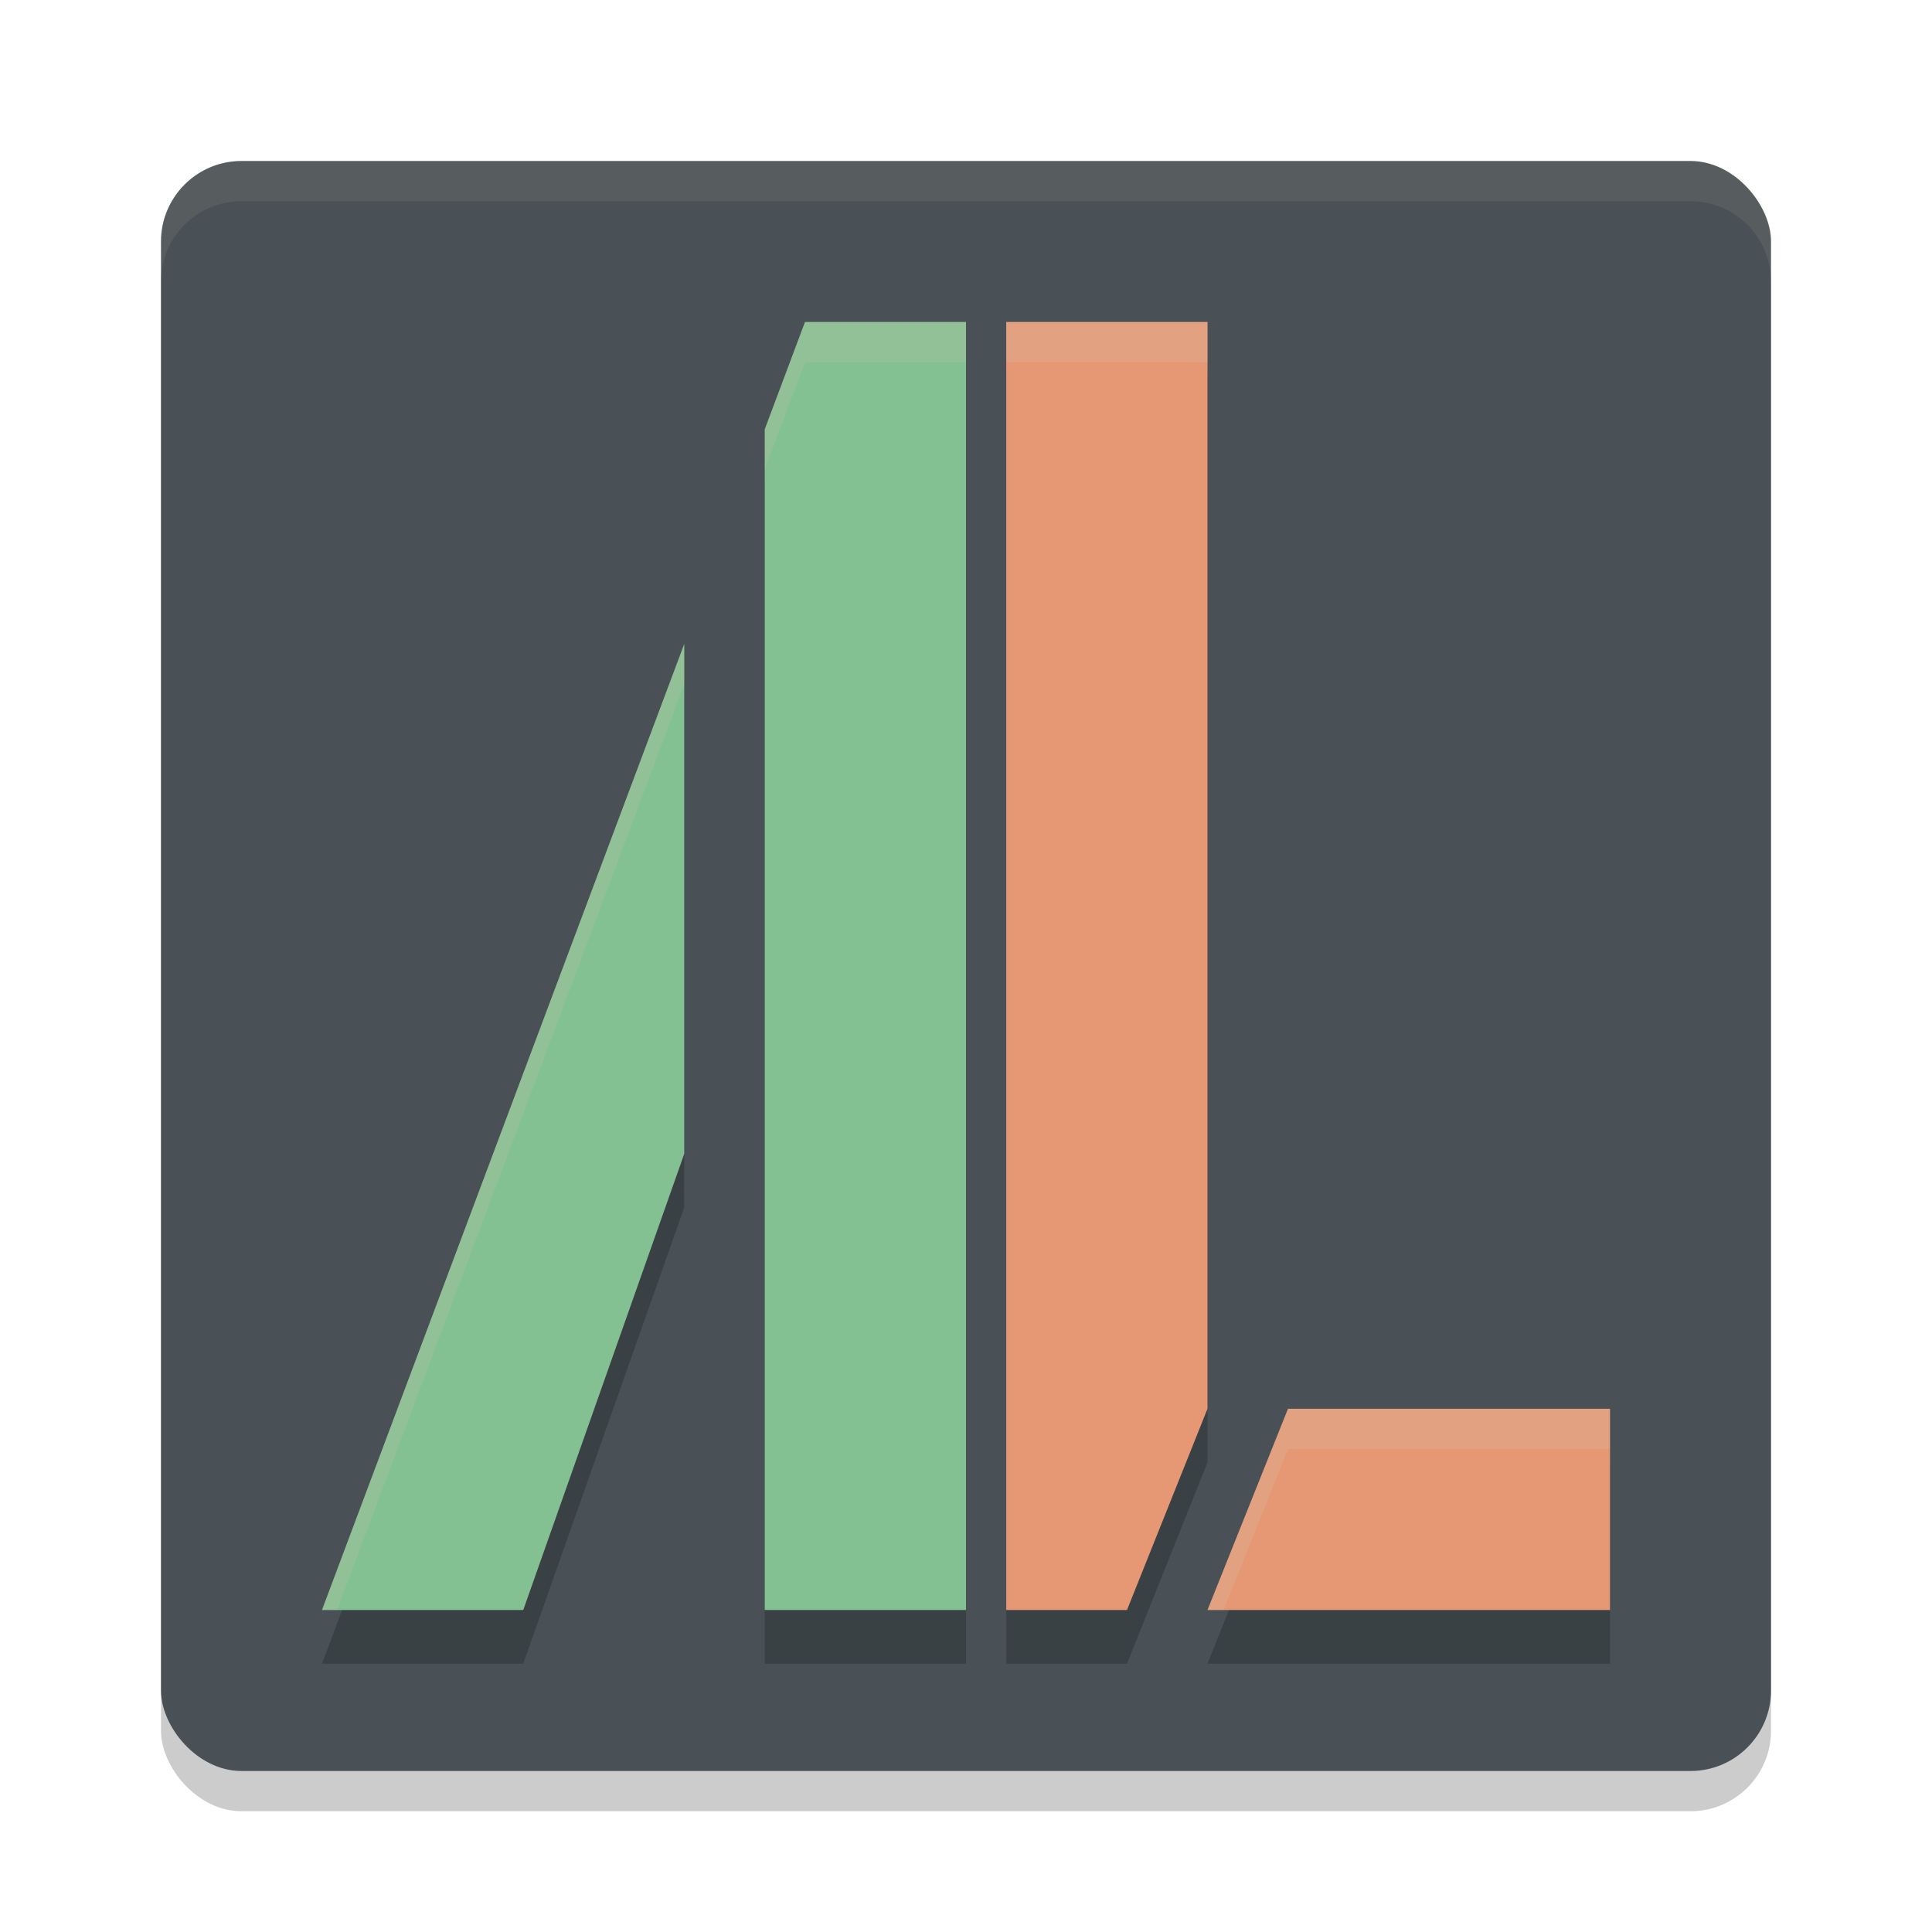 <svg xmlns="http://www.w3.org/2000/svg" width="48" height="48" version="1.1">
 <rect style="opacity:0.2" width="40" height="40" x="4" y="5" rx="2" ry="2"/>
 <rect style="fill:#495156" width="40" height="40" x="4" y="4" rx="2" ry="2"/>
 <path style="opacity:0.2" d="M 20,9.334 19,12 V 41.334 H 24 V 9.334 Z M 25,9.334 V 41.334 H 28 L 30,36.334 V 9.334 Z M 17,17.334 8,41.334 H 13 L 17,30 Z M 32,36.334 30,41.334 H 40 V 36.334 Z"/>
 <path style="fill:#83c092" d="M 20,8 19,10.666 V 40 H 24 V 8 Z M 17,16 8,40 H 13 L 17,28.666 Z"/>
 <path style="fill:#e69875" d="M 25,8 V 40 H 28 L 30,35 V 8 Z M 32,35 30,40 H 40 V 35 Z"/>
 <path style="opacity:0.1;fill:#d3c6aa" d="M 6,4 C 4.892,4 4,4.892 4,6 V 7 C 4,5.892 4.892,5 6,5 H 42 C 43.108,5 44,5.892 44,7 V 6 C 44,4.892 43.108,4 42,4 Z"/>
 <path style="opacity:0.2;fill:#d3c6aa" d="M 20,8 19,10.666 V 11.666 L 20,9 H 24 V 8 Z M 25,8 V 9 H 30 V 8 Z M 17,16 8,40 H 8.375 L 17,17 Z M 32,35 30,40 H 30.4 L 32,36 H 40 V 35 Z"/>
</svg>
